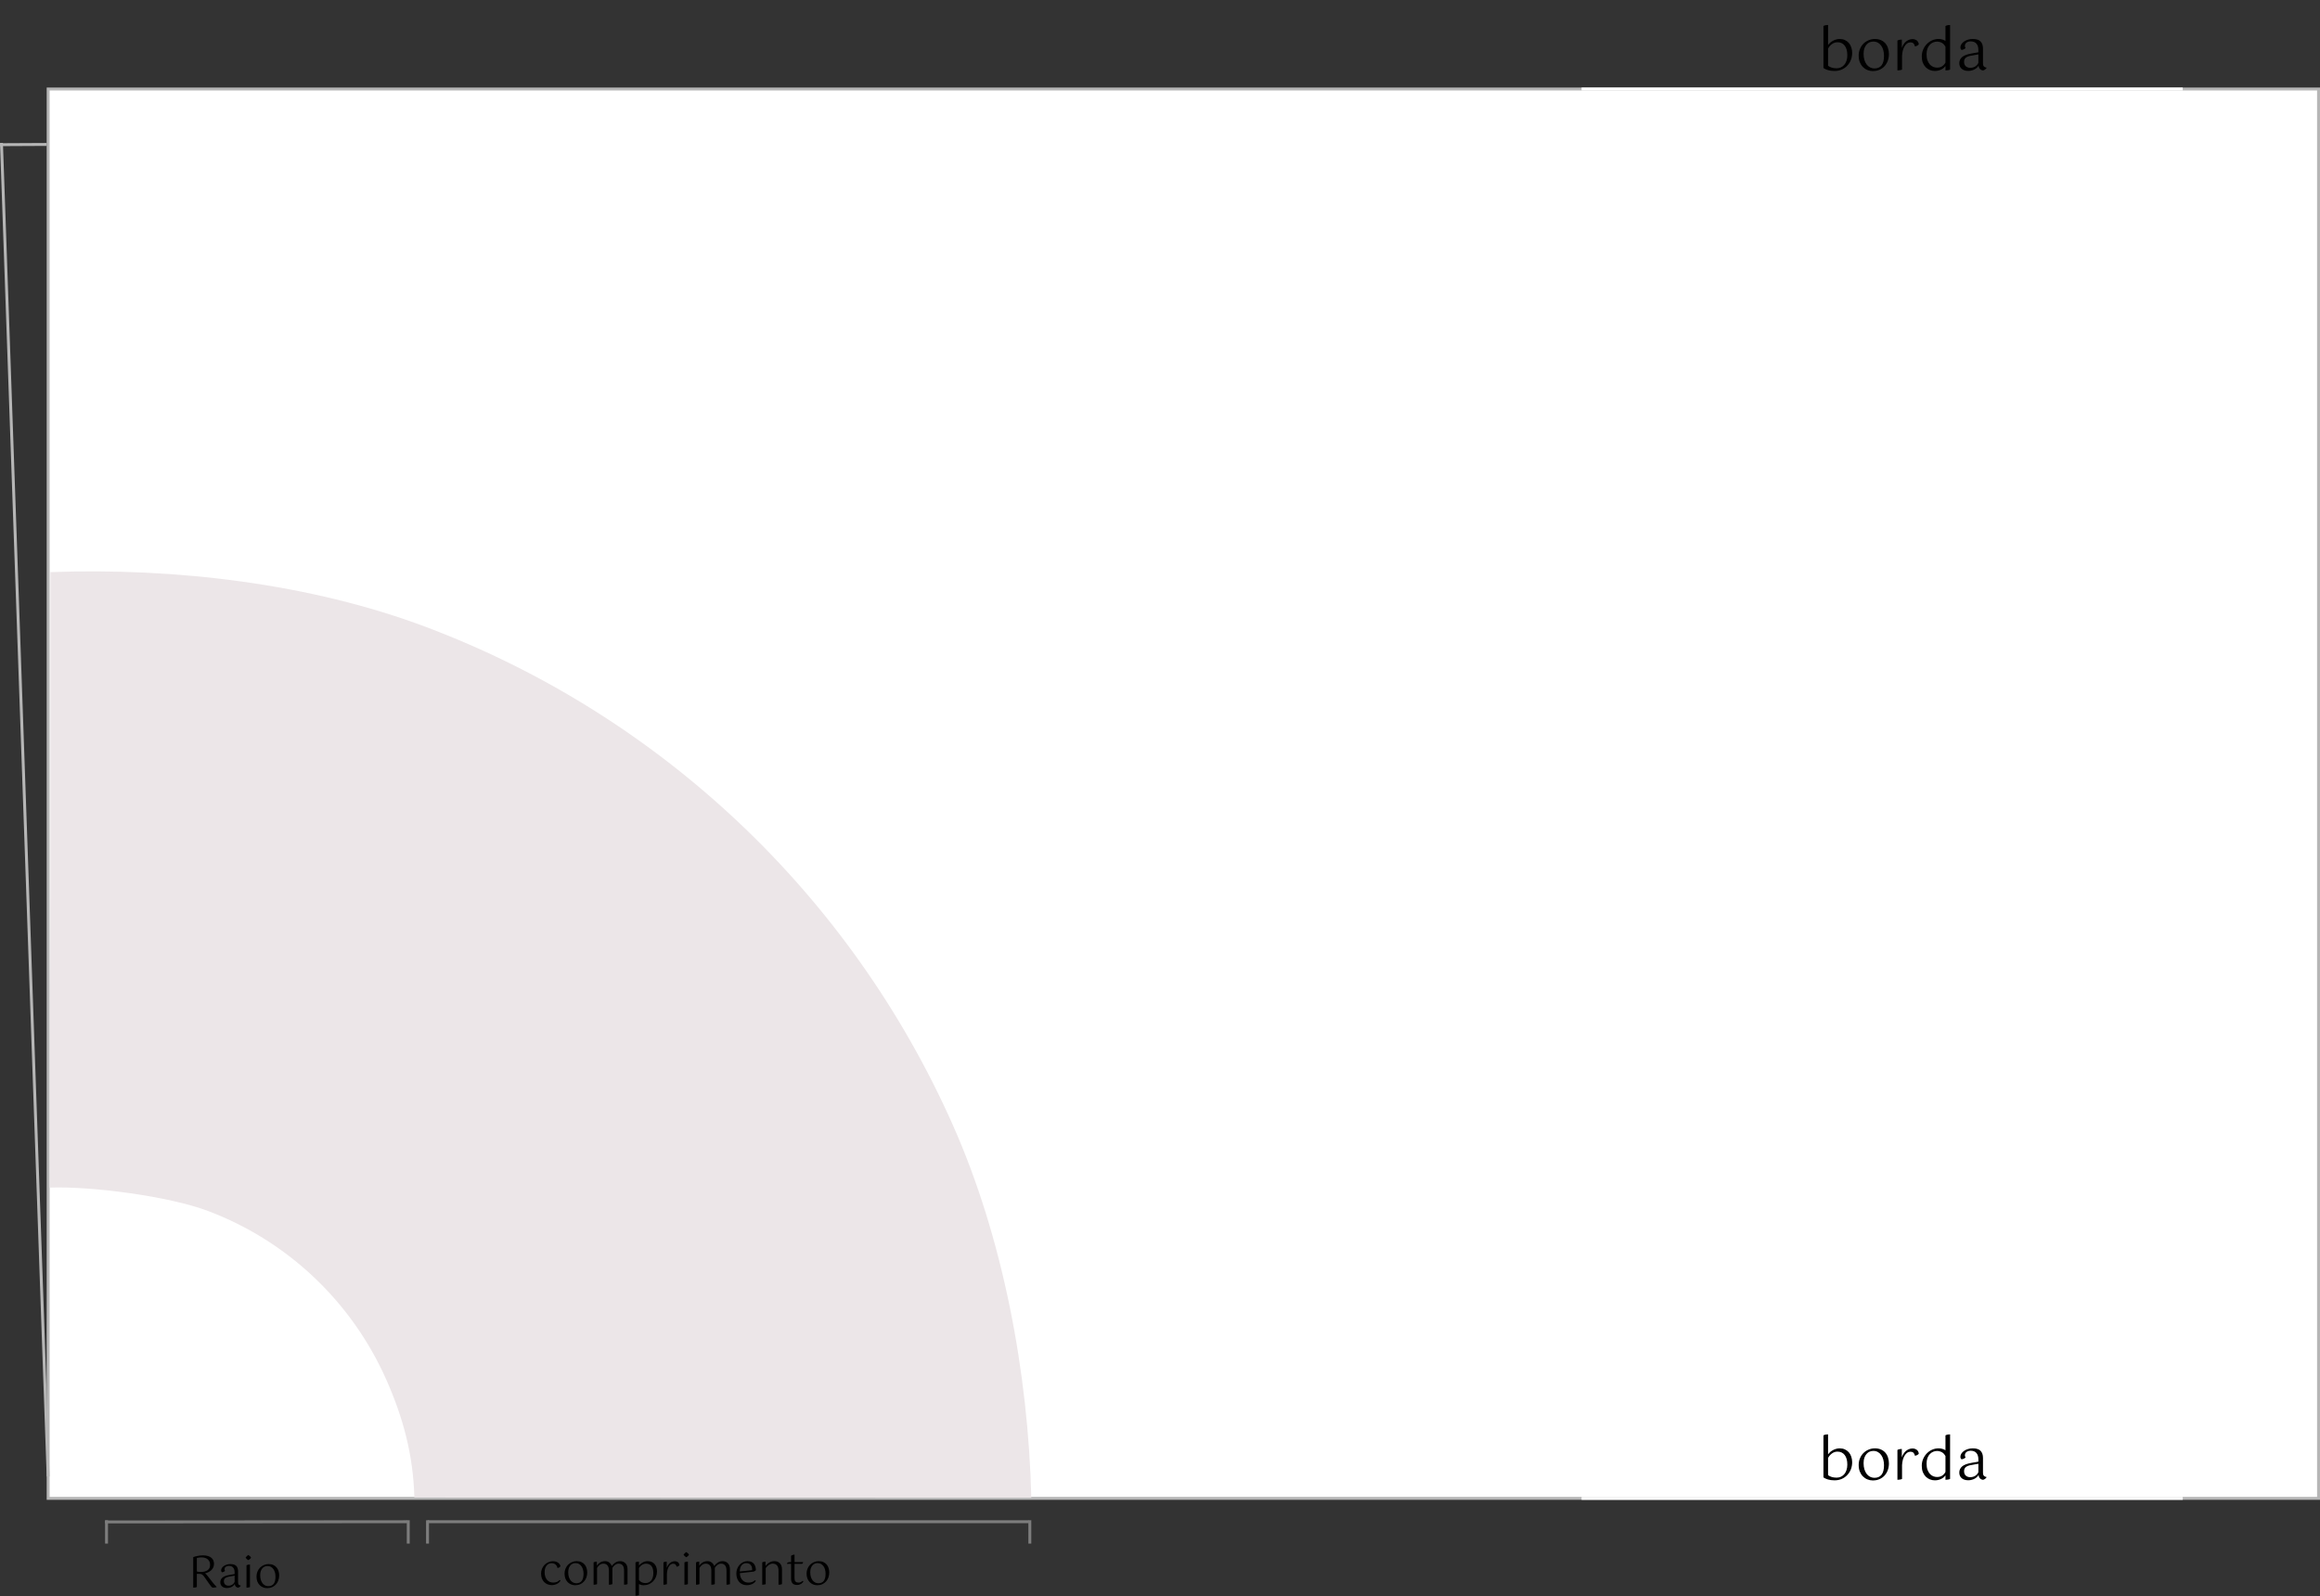 <svg width="795" height="547" viewBox="0 0 795 547" fill="none" xmlns="http://www.w3.org/2000/svg">
<rect x="0" y="0" width="795" height="547" fill="#333333" stroke="none"/>
<path d="M16.5 30.5H794.5V513.5H16.5V30.5Z" fill="white" stroke="#B6B6B6"/>
<path d="M17.29 196.068C59.762 194.517 106.352 199.916 146.134 214.93C185.916 229.944 222.337 252.742 253.288 282.003C284.239 311.265 309.105 346.41 326.447 385.402C343.789 424.394 352.348 470.596 353.404 513.299L141.986 513.238C141.629 498.792 138.185 485.883 132.318 472.692C126.451 459.501 118.039 447.612 107.569 437.713C97.098 427.814 84.777 420.102 71.319 415.022C57.861 409.943 31.368 406.475 17 407L17.269 302.568L17.29 196.068Z" fill="#ECE6E8"/>
<line x1="139.896" y1="529" x2="139.896" y2="521" stroke="#7D7D7D"/>
<line x1="36.5" y1="529" x2="36.5" y2="521" stroke="#7D7D7D"/>
<line x1="352.896" y1="529" x2="352.896" y2="521" stroke="#7D7D7D"/>
<line x1="146.5" y1="529" x2="146.5" y2="521" stroke="#7D7D7D"/>
<line x1="541.967" y1="30.5" x2="747.967" y2="30.5" stroke="white"/>
<path d="M624.847 8.9C625.073 8.78 625.32 8.693 625.587 8.64C625.867 8.587 626.147 8.56 626.427 8.56V15.4C626.613 15.16 626.833 14.92 627.087 14.68C627.353 14.44 627.653 14.227 627.987 14.04C628.32 13.84 628.687 13.68 629.087 13.56C629.5 13.427 629.94 13.36 630.407 13.36C631.073 13.36 631.667 13.48 632.187 13.72C632.72 13.96 633.173 14.293 633.547 14.72C633.92 15.147 634.2 15.653 634.387 16.24C634.587 16.813 634.687 17.433 634.687 18.1C634.687 18.967 634.54 19.78 634.247 20.54C633.953 21.287 633.54 21.94 633.007 22.5C632.487 23.06 631.853 23.507 631.107 23.84C630.373 24.16 629.56 24.32 628.667 24.32C627.76 24.32 626.993 24.22 626.367 24.02C625.74 23.82 625.233 23.587 624.847 23.32V8.9ZM629.667 14.48C628.96 14.48 628.32 14.693 627.747 15.12C627.173 15.533 626.733 16.047 626.427 16.66V22.54C626.747 22.793 627.153 23 627.647 23.16C628.153 23.32 628.72 23.4 629.347 23.4C629.853 23.4 630.327 23.307 630.767 23.12C631.22 22.92 631.613 22.633 631.947 22.26C632.28 21.887 632.54 21.42 632.727 20.86C632.927 20.3 633.027 19.653 633.027 18.92C633.027 17.507 632.727 16.413 632.127 15.64C631.527 14.867 630.707 14.48 629.667 14.48ZM638.599 18.42C638.599 19.26 638.699 19.993 638.899 20.62C639.112 21.247 639.385 21.773 639.719 22.2C640.065 22.613 640.459 22.927 640.899 23.14C641.352 23.353 641.825 23.46 642.319 23.46C643.385 23.46 644.199 23.107 644.759 22.4C645.319 21.68 645.599 20.6 645.599 19.16C645.599 18.467 645.519 17.82 645.359 17.22C645.199 16.62 644.959 16.1 644.639 15.66C644.332 15.22 643.952 14.873 643.499 14.62C643.045 14.367 642.525 14.24 641.939 14.24C641.512 14.24 641.099 14.32 640.699 14.48C640.299 14.64 639.945 14.893 639.639 15.24C639.332 15.573 639.079 16.007 638.879 16.54C638.692 17.06 638.599 17.687 638.599 18.42ZM636.919 19.04C636.919 18.227 637.065 17.473 637.359 16.78C637.652 16.073 638.045 15.473 638.539 14.98C639.045 14.473 639.632 14.08 640.299 13.8C640.979 13.507 641.699 13.36 642.459 13.36C643.285 13.36 643.999 13.5 644.599 13.78C645.212 14.06 645.712 14.433 646.099 14.9C646.499 15.367 646.792 15.913 646.979 16.54C647.179 17.167 647.279 17.827 647.279 18.52C647.279 19.333 647.152 20.093 646.899 20.8C646.645 21.507 646.279 22.127 645.799 22.66C645.332 23.18 644.759 23.593 644.079 23.9C643.399 24.207 642.625 24.36 641.759 24.36C641.119 24.36 640.505 24.24 639.919 24C639.332 23.76 638.812 23.413 638.359 22.96C637.919 22.507 637.565 21.953 637.299 21.3C637.045 20.633 636.919 19.88 636.919 19.04ZM650.197 13.9C650.637 13.673 651.137 13.56 651.697 13.56V16.44C651.831 16.04 652.011 15.66 652.237 15.3C652.464 14.927 652.731 14.6 653.037 14.32C653.357 14.04 653.711 13.82 654.097 13.66C654.484 13.487 654.911 13.4 655.377 13.4C655.737 13.4 656.051 13.46 656.317 13.58C656.584 13.687 656.804 13.827 656.977 14C657.151 14.16 657.277 14.347 657.357 14.56C657.451 14.773 657.504 14.98 657.517 15.18C657.411 15.367 657.224 15.527 656.957 15.66C656.704 15.793 656.451 15.873 656.197 15.9C656.131 15.54 655.984 15.22 655.757 14.94C655.531 14.66 655.151 14.52 654.617 14.52C654.231 14.52 653.871 14.633 653.537 14.86C653.217 15.087 652.931 15.407 652.677 15.82C652.424 16.22 652.217 16.7 652.057 17.26C651.911 17.82 651.817 18.433 651.777 19.1V23.84C651.591 23.947 651.344 24.02 651.037 24.06C650.744 24.113 650.464 24.14 650.197 24.14V13.9ZM666.66 22.62C666.513 22.82 666.333 23.02 666.12 23.22C665.906 23.42 665.646 23.6 665.34 23.76C665.046 23.92 664.706 24.053 664.32 24.16C663.933 24.267 663.5 24.32 663.02 24.32C662.433 24.32 661.873 24.213 661.34 24C660.806 23.787 660.326 23.473 659.9 23.06C659.486 22.633 659.153 22.113 658.9 21.5C658.66 20.873 658.54 20.153 658.54 19.34C658.54 18.54 658.686 17.78 658.98 17.06C659.286 16.327 659.7 15.687 660.22 15.14C660.74 14.593 661.346 14.16 662.04 13.84C662.746 13.52 663.5 13.36 664.3 13.36C664.833 13.36 665.286 13.427 665.66 13.56C666.046 13.68 666.38 13.833 666.66 14.02V8.9C666.886 8.78 667.133 8.693 667.4 8.64C667.68 8.587 667.96 8.56 668.24 8.56V23.84C668.053 23.947 667.806 24.02 667.5 24.06C667.206 24.113 666.926 24.14 666.66 24.14V22.62ZM663.76 23.18C664.506 23.18 665.12 23.007 665.6 22.66C666.093 22.3 666.446 21.887 666.66 21.42V16C666.553 15.787 666.413 15.58 666.24 15.38C666.08 15.167 665.88 14.98 665.64 14.82C665.4 14.647 665.12 14.513 664.8 14.42C664.493 14.313 664.146 14.26 663.76 14.26C663.32 14.26 662.886 14.347 662.46 14.52C662.033 14.693 661.646 14.96 661.3 15.32C660.966 15.667 660.693 16.113 660.48 16.66C660.28 17.207 660.18 17.847 660.18 18.58C660.18 19.42 660.286 20.133 660.5 20.72C660.726 21.293 661.006 21.767 661.34 22.14C661.686 22.5 662.073 22.767 662.5 22.94C662.926 23.1 663.346 23.18 663.76 23.18ZM680.755 23.26C680.715 23.327 680.649 23.407 680.555 23.5C680.475 23.593 680.382 23.687 680.275 23.78C680.169 23.86 680.049 23.933 679.915 24C679.795 24.067 679.682 24.113 679.575 24.14C679.149 24.113 678.789 23.953 678.495 23.66C678.202 23.353 678.042 22.953 678.015 22.46C677.909 22.66 677.749 22.873 677.535 23.1C677.322 23.313 677.062 23.513 676.755 23.7C676.462 23.873 676.122 24.013 675.735 24.12C675.349 24.24 674.929 24.3 674.475 24.3C673.529 24.3 672.775 24.06 672.215 23.58C671.669 23.1 671.395 22.46 671.395 21.66C671.395 20.833 671.709 20.14 672.335 19.58C672.962 19.02 674.035 18.607 675.555 18.34L677.935 17.92V17.14C677.935 16.18 677.709 15.447 677.255 14.94C676.815 14.433 676.155 14.18 675.275 14.18C674.729 14.18 674.262 14.32 673.875 14.6C673.502 14.867 673.315 15.267 673.315 15.8C673.315 16.04 673.395 16.253 673.555 16.44C673.435 16.6 673.242 16.747 672.975 16.88C672.709 17.013 672.435 17.093 672.155 17.12C672.089 17.053 672.009 16.953 671.915 16.82C671.822 16.687 671.775 16.507 671.775 16.28C671.775 15.867 671.895 15.48 672.135 15.12C672.375 14.76 672.689 14.453 673.075 14.2C673.462 13.933 673.909 13.727 674.415 13.58C674.922 13.433 675.449 13.36 675.995 13.36C677.275 13.36 678.182 13.653 678.715 14.24C679.249 14.813 679.515 15.62 679.515 16.66V21.68C679.515 22.227 679.635 22.607 679.875 22.82C680.115 23.02 680.395 23.14 680.715 23.18L680.755 23.26ZM675.115 23.24C675.809 23.24 676.395 23.08 676.875 22.76C677.369 22.44 677.722 22.027 677.935 21.52V18.64L675.255 19.12C674.535 19.253 673.982 19.48 673.595 19.8C673.222 20.12 673.035 20.58 673.035 21.18C673.035 21.847 673.235 22.36 673.635 22.72C674.049 23.067 674.542 23.24 675.115 23.24Z" fill="black"/>
<line x1="541.967" y1="513.5" x2="747.967" y2="513.5" stroke="white"/>
<path d="M624.847 491.9C625.073 491.78 625.32 491.693 625.587 491.64C625.867 491.587 626.147 491.56 626.427 491.56V498.4C626.613 498.16 626.833 497.92 627.087 497.68C627.353 497.44 627.653 497.227 627.987 497.04C628.32 496.84 628.687 496.68 629.087 496.56C629.5 496.427 629.94 496.36 630.407 496.36C631.073 496.36 631.667 496.48 632.187 496.72C632.72 496.96 633.173 497.293 633.547 497.72C633.92 498.147 634.2 498.653 634.387 499.24C634.587 499.813 634.687 500.433 634.687 501.1C634.687 501.967 634.54 502.78 634.247 503.54C633.953 504.287 633.54 504.94 633.007 505.5C632.487 506.06 631.853 506.507 631.107 506.84C630.373 507.16 629.56 507.32 628.667 507.32C627.76 507.32 626.993 507.22 626.367 507.02C625.74 506.82 625.233 506.587 624.847 506.32V491.9ZM629.667 497.48C628.96 497.48 628.32 497.693 627.747 498.12C627.173 498.533 626.733 499.047 626.427 499.66V505.54C626.747 505.793 627.153 506 627.647 506.16C628.153 506.32 628.72 506.4 629.347 506.4C629.853 506.4 630.327 506.307 630.767 506.12C631.22 505.92 631.613 505.633 631.947 505.26C632.28 504.887 632.54 504.42 632.727 503.86C632.927 503.3 633.027 502.653 633.027 501.92C633.027 500.507 632.727 499.413 632.127 498.64C631.527 497.867 630.707 497.48 629.667 497.48ZM638.599 501.42C638.599 502.26 638.699 502.993 638.899 503.62C639.112 504.247 639.385 504.773 639.719 505.2C640.065 505.613 640.459 505.927 640.899 506.14C641.352 506.353 641.825 506.46 642.319 506.46C643.385 506.46 644.199 506.107 644.759 505.4C645.319 504.68 645.599 503.6 645.599 502.16C645.599 501.467 645.519 500.82 645.359 500.22C645.199 499.62 644.959 499.1 644.639 498.66C644.332 498.22 643.952 497.873 643.499 497.62C643.045 497.367 642.525 497.24 641.939 497.24C641.512 497.24 641.099 497.32 640.699 497.48C640.299 497.64 639.945 497.893 639.639 498.24C639.332 498.573 639.079 499.007 638.879 499.54C638.692 500.06 638.599 500.687 638.599 501.42ZM636.919 502.04C636.919 501.227 637.065 500.473 637.359 499.78C637.652 499.073 638.045 498.473 638.539 497.98C639.045 497.473 639.632 497.08 640.299 496.8C640.979 496.507 641.699 496.36 642.459 496.36C643.285 496.36 643.999 496.5 644.599 496.78C645.212 497.06 645.712 497.433 646.099 497.9C646.499 498.367 646.792 498.913 646.979 499.54C647.179 500.167 647.279 500.827 647.279 501.52C647.279 502.333 647.152 503.093 646.899 503.8C646.645 504.507 646.279 505.127 645.799 505.66C645.332 506.18 644.759 506.593 644.079 506.9C643.399 507.207 642.625 507.36 641.759 507.36C641.119 507.36 640.505 507.24 639.919 507C639.332 506.76 638.812 506.413 638.359 505.96C637.919 505.507 637.565 504.953 637.299 504.3C637.045 503.633 636.919 502.88 636.919 502.04ZM650.197 496.9C650.637 496.673 651.137 496.56 651.697 496.56V499.44C651.831 499.04 652.011 498.66 652.237 498.3C652.464 497.927 652.731 497.6 653.037 497.32C653.357 497.04 653.711 496.82 654.097 496.66C654.484 496.487 654.911 496.4 655.377 496.4C655.737 496.4 656.051 496.46 656.317 496.58C656.584 496.687 656.804 496.827 656.977 497C657.151 497.16 657.277 497.347 657.357 497.56C657.451 497.773 657.504 497.98 657.517 498.18C657.411 498.367 657.224 498.527 656.957 498.66C656.704 498.793 656.451 498.873 656.197 498.9C656.131 498.54 655.984 498.22 655.757 497.94C655.531 497.66 655.151 497.52 654.617 497.52C654.231 497.52 653.871 497.633 653.537 497.86C653.217 498.087 652.931 498.407 652.677 498.82C652.424 499.22 652.217 499.7 652.057 500.26C651.911 500.82 651.817 501.433 651.777 502.1V506.84C651.591 506.947 651.344 507.02 651.037 507.06C650.744 507.113 650.464 507.14 650.197 507.14V496.9ZM666.66 505.62C666.513 505.82 666.333 506.02 666.12 506.22C665.906 506.42 665.646 506.6 665.34 506.76C665.046 506.92 664.706 507.053 664.32 507.16C663.933 507.267 663.5 507.32 663.02 507.32C662.433 507.32 661.873 507.213 661.34 507C660.806 506.787 660.326 506.473 659.9 506.06C659.486 505.633 659.153 505.113 658.9 504.5C658.66 503.873 658.54 503.153 658.54 502.34C658.54 501.54 658.686 500.78 658.98 500.06C659.286 499.327 659.7 498.687 660.22 498.14C660.74 497.593 661.346 497.16 662.04 496.84C662.746 496.52 663.5 496.36 664.3 496.36C664.833 496.36 665.286 496.427 665.66 496.56C666.046 496.68 666.38 496.833 666.66 497.02V491.9C666.886 491.78 667.133 491.693 667.4 491.64C667.68 491.587 667.96 491.56 668.24 491.56V506.84C668.053 506.947 667.806 507.02 667.5 507.06C667.206 507.113 666.926 507.14 666.66 507.14V505.62ZM663.76 506.18C664.506 506.18 665.12 506.007 665.6 505.66C666.093 505.3 666.446 504.887 666.66 504.42V499C666.553 498.787 666.413 498.58 666.24 498.38C666.08 498.167 665.88 497.98 665.64 497.82C665.4 497.647 665.12 497.513 664.8 497.42C664.493 497.313 664.146 497.26 663.76 497.26C663.32 497.26 662.886 497.347 662.46 497.52C662.033 497.693 661.646 497.96 661.3 498.32C660.966 498.667 660.693 499.113 660.48 499.66C660.28 500.207 660.18 500.847 660.18 501.58C660.18 502.42 660.286 503.133 660.5 503.72C660.726 504.293 661.006 504.767 661.34 505.14C661.686 505.5 662.073 505.767 662.5 505.94C662.926 506.1 663.346 506.18 663.76 506.18ZM680.755 506.26C680.715 506.327 680.649 506.407 680.555 506.5C680.475 506.593 680.382 506.687 680.275 506.78C680.169 506.86 680.049 506.933 679.915 507C679.795 507.067 679.682 507.113 679.575 507.14C679.149 507.113 678.789 506.953 678.495 506.66C678.202 506.353 678.042 505.953 678.015 505.46C677.909 505.66 677.749 505.873 677.535 506.1C677.322 506.313 677.062 506.513 676.755 506.7C676.462 506.873 676.122 507.013 675.735 507.12C675.349 507.24 674.929 507.3 674.475 507.3C673.529 507.3 672.775 507.06 672.215 506.58C671.669 506.1 671.395 505.46 671.395 504.66C671.395 503.833 671.709 503.14 672.335 502.58C672.962 502.02 674.035 501.607 675.555 501.34L677.935 500.92V500.14C677.935 499.18 677.709 498.447 677.255 497.94C676.815 497.433 676.155 497.18 675.275 497.18C674.729 497.18 674.262 497.32 673.875 497.6C673.502 497.867 673.315 498.267 673.315 498.8C673.315 499.04 673.395 499.253 673.555 499.44C673.435 499.6 673.242 499.747 672.975 499.88C672.709 500.013 672.435 500.093 672.155 500.12C672.089 500.053 672.009 499.953 671.915 499.82C671.822 499.687 671.775 499.507 671.775 499.28C671.775 498.867 671.895 498.48 672.135 498.12C672.375 497.76 672.689 497.453 673.075 497.2C673.462 496.933 673.909 496.727 674.415 496.58C674.922 496.433 675.449 496.36 675.995 496.36C677.275 496.36 678.182 496.653 678.715 497.24C679.249 497.813 679.515 498.62 679.515 499.66V504.68C679.515 505.227 679.635 505.607 679.875 505.82C680.115 506.02 680.395 506.14 680.715 506.18L680.755 506.26ZM675.115 506.24C675.809 506.24 676.395 506.08 676.875 505.76C677.369 505.44 677.722 505.027 677.935 504.52V501.64L675.255 502.12C674.535 502.253 673.982 502.48 673.595 502.8C673.222 503.12 673.035 503.58 673.035 504.18C673.035 504.847 673.235 505.36 673.635 505.72C674.049 506.067 674.542 506.24 675.115 506.24Z" fill="black"/>
<line x1="16.003" y1="49.5" x2="0.003" y2="49.581" stroke="#B6B6B6"/>
<line x1="146.571" y1="521.5" x2="352.571" y2="521.5" stroke="#7D7D7D"/>
<line x1="0.5" y1="48.983" x2="16.5" y2="505.983" stroke="#B6B6B6"/>
<line x1="139.571" y1="521.5" x2="36.001" y2="521.581" stroke="#7D7D7D"/>
<path d="M192.041 536.79C191.981 536.9 191.861 537.015 191.681 537.135C191.511 537.255 191.296 537.33 191.036 537.36C191.006 537.19 190.946 537.01 190.856 536.82C190.776 536.62 190.656 536.44 190.496 536.28C190.336 536.11 190.136 535.975 189.896 535.875C189.656 535.765 189.366 535.71 189.026 535.71C188.746 535.71 188.461 535.765 188.171 535.875C187.891 535.985 187.636 536.165 187.406 536.415C187.176 536.665 186.986 536.985 186.836 537.375C186.696 537.765 186.626 538.24 186.626 538.8C186.626 539.4 186.706 539.925 186.866 540.375C187.026 540.815 187.241 541.185 187.511 541.485C187.781 541.775 188.091 541.995 188.441 542.145C188.801 542.285 189.176 542.355 189.566 542.355C190.076 542.355 190.506 542.28 190.856 542.13C191.216 541.97 191.521 541.745 191.771 541.455C191.831 541.465 191.891 541.5 191.951 541.56C192.011 541.62 192.051 541.675 192.071 541.725C191.991 541.865 191.866 542.025 191.696 542.205C191.536 542.375 191.331 542.535 191.081 542.685C190.831 542.835 190.541 542.96 190.211 543.06C189.881 543.17 189.506 543.225 189.086 543.225C188.586 543.225 188.111 543.14 187.661 542.97C187.221 542.8 186.831 542.545 186.491 542.205C186.161 541.865 185.896 541.45 185.696 540.96C185.506 540.47 185.411 539.9 185.411 539.25C185.411 538.68 185.516 538.145 185.726 537.645C185.936 537.135 186.221 536.69 186.581 536.31C186.951 535.92 187.386 535.615 187.886 535.395C188.386 535.165 188.926 535.05 189.506 535.05C189.986 535.05 190.386 535.12 190.706 535.26C191.026 535.39 191.281 535.55 191.471 535.74C191.671 535.92 191.816 536.11 191.906 536.31C191.996 536.51 192.041 536.67 192.041 536.79ZM194.713 538.815C194.713 539.445 194.788 539.995 194.938 540.465C195.098 540.935 195.303 541.33 195.553 541.65C195.813 541.96 196.108 542.195 196.438 542.355C196.778 542.515 197.133 542.595 197.503 542.595C198.303 542.595 198.913 542.33 199.333 541.8C199.753 541.26 199.963 540.45 199.963 539.37C199.963 538.85 199.903 538.365 199.783 537.915C199.663 537.465 199.483 537.075 199.243 536.745C199.013 536.415 198.728 536.155 198.388 535.965C198.048 535.775 197.658 535.68 197.218 535.68C196.898 535.68 196.588 535.74 196.288 535.86C195.988 535.98 195.723 536.17 195.493 536.43C195.263 536.68 195.073 537.005 194.923 537.405C194.783 537.795 194.713 538.265 194.713 538.815ZM193.453 539.28C193.453 538.67 193.563 538.105 193.783 537.585C194.003 537.055 194.298 536.605 194.668 536.235C195.048 535.855 195.488 535.56 195.988 535.35C196.498 535.13 197.038 535.02 197.608 535.02C198.228 535.02 198.763 535.125 199.213 535.335C199.673 535.545 200.048 535.825 200.338 536.175C200.638 536.525 200.858 536.935 200.998 537.405C201.148 537.875 201.223 538.37 201.223 538.89C201.223 539.5 201.128 540.07 200.938 540.6C200.748 541.13 200.473 541.595 200.113 541.995C199.763 542.385 199.333 542.695 198.823 542.925C198.313 543.155 197.733 543.27 197.083 543.27C196.603 543.27 196.143 543.18 195.703 543C195.263 542.82 194.873 542.56 194.533 542.22C194.203 541.88 193.938 541.465 193.738 540.975C193.548 540.475 193.453 539.91 193.453 539.28ZM208.661 538.29C208.661 537.47 208.496 536.865 208.166 536.475C207.846 536.075 207.381 535.875 206.771 535.875C206.291 535.875 205.861 536.02 205.481 536.31C205.101 536.6 204.806 536.945 204.596 537.345V542.88C204.456 542.96 204.271 543.015 204.041 543.045C203.821 543.085 203.611 543.105 203.411 543.105V535.425C203.741 535.255 204.111 535.17 204.521 535.17V536.565C204.631 536.395 204.771 536.22 204.941 536.04C205.121 535.85 205.326 535.68 205.556 535.53C205.796 535.38 206.061 535.26 206.351 535.17C206.641 535.07 206.956 535.02 207.296 535.02C207.916 535.02 208.421 535.185 208.811 535.515C209.211 535.835 209.481 536.225 209.621 536.685C209.741 536.525 209.891 536.35 210.071 536.16C210.261 535.96 210.476 535.775 210.716 535.605C210.956 535.435 211.221 535.295 211.511 535.185C211.811 535.075 212.131 535.02 212.471 535.02C213.231 535.02 213.846 535.26 214.316 535.74C214.796 536.21 215.036 536.905 215.036 537.825V542.88C214.896 542.96 214.711 543.015 214.481 543.045C214.261 543.085 214.051 543.105 213.851 543.105V538.29C213.851 536.68 213.226 535.875 211.976 535.875C211.566 535.875 211.166 536.015 210.776 536.295C210.396 536.565 210.086 536.905 209.846 537.315V542.88C209.706 542.96 209.521 543.015 209.291 543.045C209.071 543.085 208.861 543.105 208.661 543.105V538.29ZM217.767 535.425C217.937 535.335 218.122 535.27 218.322 535.23C218.532 535.19 218.742 535.17 218.952 535.17V536.505C219.092 536.335 219.262 536.165 219.462 535.995C219.662 535.815 219.887 535.655 220.137 535.515C220.387 535.365 220.662 535.245 220.962 535.155C221.262 535.065 221.582 535.02 221.922 535.02C222.442 535.02 222.902 535.11 223.302 535.29C223.702 535.46 224.037 535.705 224.307 536.025C224.577 536.335 224.782 536.705 224.922 537.135C225.062 537.565 225.132 538.035 225.132 538.545C225.132 539.205 225.017 539.825 224.787 540.405C224.557 540.975 224.237 541.475 223.827 541.905C223.427 542.325 222.947 542.66 222.387 542.91C221.837 543.15 221.237 543.27 220.587 543.27C220.237 543.27 219.927 543.23 219.657 543.15C219.387 543.08 219.152 542.99 218.952 542.88V546.645C218.812 546.725 218.627 546.78 218.397 546.81C218.177 546.85 217.967 546.87 217.767 546.87V535.425ZM221.352 535.875C220.882 535.875 220.427 536.015 219.987 536.295C219.557 536.575 219.212 536.93 218.952 537.36V541.455C219.212 541.825 219.537 542.1 219.927 542.28C220.317 542.45 220.742 542.535 221.202 542.535C221.582 542.535 221.932 542.465 222.252 542.325C222.582 542.185 222.867 541.975 223.107 541.695C223.347 541.405 223.537 541.045 223.677 540.615C223.817 540.185 223.887 539.68 223.887 539.1C223.887 538.03 223.667 537.225 223.227 536.685C222.787 536.145 222.162 535.875 221.352 535.875ZM227.347 535.425C227.677 535.255 228.052 535.17 228.472 535.17V537.33C228.572 537.03 228.707 536.745 228.877 536.475C229.047 536.195 229.247 535.95 229.477 535.74C229.717 535.53 229.982 535.365 230.272 535.245C230.562 535.115 230.882 535.05 231.232 535.05C231.502 535.05 231.737 535.095 231.937 535.185C232.137 535.265 232.302 535.37 232.432 535.5C232.562 535.62 232.657 535.76 232.717 535.92C232.787 536.08 232.827 536.235 232.837 536.385C232.757 536.525 232.617 536.645 232.417 536.745C232.227 536.845 232.037 536.905 231.847 536.925C231.797 536.655 231.687 536.415 231.517 536.205C231.347 535.995 231.062 535.89 230.662 535.89C230.372 535.89 230.102 535.975 229.852 536.145C229.612 536.315 229.397 536.555 229.207 536.865C229.017 537.165 228.862 537.525 228.742 537.945C228.632 538.365 228.562 538.825 228.532 539.325V542.88C228.392 542.96 228.207 543.015 227.977 543.045C227.757 543.085 227.547 543.105 227.347 543.105V535.425ZM236.1 532.815C236.01 532.975 235.87 533.145 235.68 533.325C235.49 533.495 235.32 533.615 235.17 533.685C235.02 533.615 234.85 533.495 234.66 533.325C234.47 533.145 234.325 532.975 234.225 532.815C234.325 532.645 234.47 532.47 234.66 532.29C234.85 532.11 235.02 531.98 235.17 531.9C235.32 531.98 235.49 532.11 235.68 532.29C235.88 532.47 236.02 532.645 236.1 532.815ZM234.54 535.425C234.71 535.335 234.895 535.27 235.095 535.23C235.305 535.19 235.515 535.17 235.725 535.17V542.88C235.585 542.96 235.4 543.015 235.17 543.045C234.95 543.085 234.74 543.105 234.54 543.105V535.425ZM243.759 538.29C243.759 537.47 243.594 536.865 243.264 536.475C242.944 536.075 242.479 535.875 241.869 535.875C241.389 535.875 240.959 536.02 240.579 536.31C240.199 536.6 239.904 536.945 239.694 537.345V542.88C239.554 542.96 239.369 543.015 239.139 543.045C238.919 543.085 238.709 543.105 238.509 543.105V535.425C238.839 535.255 239.209 535.17 239.619 535.17V536.565C239.729 536.395 239.869 536.22 240.039 536.04C240.219 535.85 240.424 535.68 240.654 535.53C240.894 535.38 241.159 535.26 241.449 535.17C241.739 535.07 242.054 535.02 242.394 535.02C243.014 535.02 243.519 535.185 243.909 535.515C244.309 535.835 244.579 536.225 244.719 536.685C244.839 536.525 244.989 536.35 245.169 536.16C245.359 535.96 245.574 535.775 245.814 535.605C246.054 535.435 246.319 535.295 246.609 535.185C246.909 535.075 247.229 535.02 247.569 535.02C248.329 535.02 248.944 535.26 249.414 535.74C249.894 536.21 250.134 536.905 250.134 537.825V542.88C249.994 542.96 249.809 543.015 249.579 543.045C249.359 543.085 249.149 543.105 248.949 543.105V538.29C248.949 536.68 248.324 535.875 247.074 535.875C246.664 535.875 246.264 536.015 245.874 536.295C245.494 536.565 245.184 536.905 244.944 537.315V542.88C244.804 542.96 244.619 543.015 244.389 543.045C244.169 543.085 243.959 543.105 243.759 543.105V538.29ZM253.525 539.13C253.555 539.67 253.65 540.145 253.81 540.555C253.98 540.955 254.195 541.29 254.455 541.56C254.715 541.83 255.015 542.035 255.355 542.175C255.705 542.305 256.075 542.37 256.465 542.37C256.955 542.37 257.375 542.305 257.725 542.175C258.085 542.045 258.41 541.84 258.7 541.56C258.84 541.59 258.935 541.685 258.985 541.845C258.915 541.955 258.8 542.09 258.64 542.25C258.49 542.41 258.285 542.565 258.025 542.715C257.775 542.865 257.47 542.99 257.11 543.09C256.76 543.2 256.35 543.255 255.88 543.255C255.38 543.255 254.915 543.165 254.485 542.985C254.055 542.805 253.68 542.545 253.36 542.205C253.04 541.865 252.785 541.445 252.595 540.945C252.415 540.445 252.325 539.88 252.325 539.25C252.325 538.67 252.425 538.125 252.625 537.615C252.825 537.095 253.095 536.645 253.435 536.265C253.785 535.885 254.19 535.585 254.65 535.365C255.12 535.135 255.62 535.02 256.15 535.02C256.72 535.02 257.19 535.115 257.56 535.305C257.93 535.495 258.22 535.74 258.43 536.04C258.65 536.34 258.8 536.67 258.88 537.03C258.97 537.39 259.015 537.74 259.015 538.08C258.935 538.2 258.825 538.305 258.685 538.395C258.555 538.485 258.41 538.555 258.25 538.605L253.525 539.13ZM255.76 535.695C255.45 535.695 255.16 535.75 254.89 535.86C254.62 535.97 254.385 536.14 254.185 536.37C253.985 536.6 253.82 536.895 253.69 537.255C253.57 537.615 253.505 538.05 253.495 538.56L257.725 538.125C257.735 538.075 257.74 538.025 257.74 537.975C257.74 537.925 257.74 537.88 257.74 537.84C257.74 537.53 257.7 537.245 257.62 536.985C257.54 536.725 257.415 536.5 257.245 536.31C257.085 536.12 256.88 535.97 256.63 535.86C256.39 535.75 256.1 535.695 255.76 535.695ZM266.78 538.32C266.78 537.47 266.605 536.85 266.255 536.46C265.905 536.06 265.41 535.86 264.77 535.86C264.54 535.86 264.31 535.905 264.08 535.995C263.86 536.075 263.645 536.185 263.435 536.325C263.235 536.465 263.045 536.63 262.865 536.82C262.685 537 262.525 537.19 262.385 537.39V542.88C262.245 542.96 262.06 543.015 261.83 543.045C261.61 543.085 261.4 543.105 261.2 543.105V535.425C261.53 535.255 261.9 535.17 262.31 535.17V536.655C262.44 536.485 262.605 536.305 262.805 536.115C263.015 535.915 263.245 535.735 263.495 535.575C263.755 535.415 264.035 535.285 264.335 535.185C264.645 535.075 264.975 535.02 265.325 535.02C266.135 535.02 266.775 535.265 267.245 535.755C267.725 536.245 267.965 536.945 267.965 537.855V542.88C267.825 542.96 267.64 543.015 267.41 543.045C267.19 543.085 266.98 543.105 266.78 543.105V538.32ZM269.642 535.785C269.722 535.675 269.847 535.575 270.017 535.485C270.197 535.385 270.392 535.335 270.602 535.335H271.082V533.175C271.242 533.045 271.427 532.95 271.637 532.89C271.857 532.82 272.067 532.785 272.267 532.785V535.335H275.207C275.197 535.505 275.147 535.65 275.057 535.77C274.977 535.88 274.872 535.935 274.742 535.935H272.267V540.855C272.267 541.175 272.302 541.435 272.372 541.635C272.452 541.825 272.557 541.975 272.687 542.085C272.817 542.195 272.967 542.27 273.137 542.31C273.307 542.35 273.482 542.37 273.662 542.37C273.992 542.37 274.267 542.305 274.487 542.175C274.707 542.045 274.887 541.91 275.027 541.77C275.167 541.81 275.257 541.895 275.297 542.025C275.247 542.105 275.167 542.21 275.057 542.34C274.947 542.47 274.802 542.6 274.622 542.73C274.442 542.85 274.227 542.955 273.977 543.045C273.727 543.135 273.447 543.18 273.137 543.18C272.857 543.18 272.592 543.145 272.342 543.075C272.092 543.005 271.872 542.89 271.682 542.73C271.502 542.57 271.357 542.355 271.247 542.085C271.137 541.815 271.082 541.48 271.082 541.08V535.935H269.642V535.785ZM277.652 538.815C277.652 539.445 277.727 539.995 277.877 540.465C278.037 540.935 278.242 541.33 278.492 541.65C278.752 541.96 279.047 542.195 279.377 542.355C279.717 542.515 280.072 542.595 280.442 542.595C281.242 542.595 281.852 542.33 282.272 541.8C282.692 541.26 282.902 540.45 282.902 539.37C282.902 538.85 282.842 538.365 282.722 537.915C282.602 537.465 282.422 537.075 282.182 536.745C281.952 536.415 281.667 536.155 281.327 535.965C280.987 535.775 280.597 535.68 280.157 535.68C279.837 535.68 279.527 535.74 279.227 535.86C278.927 535.98 278.662 536.17 278.432 536.43C278.202 536.68 278.012 537.005 277.862 537.405C277.722 537.795 277.652 538.265 277.652 538.815ZM276.392 539.28C276.392 538.67 276.502 538.105 276.722 537.585C276.942 537.055 277.237 536.605 277.607 536.235C277.987 535.855 278.427 535.56 278.927 535.35C279.437 535.13 279.977 535.02 280.547 535.02C281.167 535.02 281.702 535.125 282.152 535.335C282.612 535.545 282.987 535.825 283.277 536.175C283.577 536.525 283.797 536.935 283.937 537.405C284.087 537.875 284.162 538.37 284.162 538.89C284.162 539.5 284.067 540.07 283.877 540.6C283.687 541.13 283.412 541.595 283.052 541.995C282.702 542.385 282.272 542.695 281.762 542.925C281.252 543.155 280.672 543.27 280.022 543.27C279.542 543.27 279.082 543.18 278.642 543C278.202 542.82 277.812 542.56 277.472 542.22C277.142 541.88 276.877 541.465 276.677 540.975C276.487 540.475 276.392 539.91 276.392 539.28Z" fill="black"/>
<path d="M66.221 533.62C66.661 533.46 67.176 533.325 67.766 533.215C68.366 533.095 68.971 533.035 69.581 533.035C70.261 533.035 70.836 533.115 71.306 533.275C71.786 533.425 72.176 533.635 72.476 533.905C72.776 534.165 72.991 534.47 73.121 534.82C73.261 535.17 73.331 535.54 73.331 535.93C73.331 536.41 73.241 536.835 73.061 537.205C72.881 537.565 72.646 537.88 72.356 538.15C72.076 538.41 71.751 538.63 71.381 538.81C71.011 538.98 70.641 539.11 70.271 539.2C70.441 539.31 70.601 539.45 70.751 539.62C70.901 539.78 71.061 539.97 71.231 540.19L72.716 542.11C73.026 542.51 73.311 542.855 73.571 543.145C73.831 543.435 74.051 543.655 74.231 543.805V543.895C74.091 543.965 73.886 544.015 73.616 544.045C73.346 544.085 73.091 544.105 72.851 544.105C72.751 544.065 72.616 543.96 72.446 543.79C72.286 543.61 72.061 543.31 71.771 542.89L70.001 540.385C69.871 540.205 69.746 540.05 69.626 539.92C69.516 539.79 69.391 539.685 69.251 539.605C69.121 539.515 68.966 539.455 68.786 539.425C68.616 539.385 68.406 539.365 68.156 539.365H67.451V543.865C67.291 543.955 67.101 544.015 66.881 544.045C66.671 544.085 66.451 544.105 66.221 544.105V533.62ZM69.041 533.725C68.801 533.725 68.541 533.74 68.261 533.77C67.981 533.8 67.711 533.845 67.451 533.905V538.555C67.621 538.605 67.816 538.645 68.036 538.675C68.266 538.705 68.526 538.72 68.816 538.72C69.796 538.72 70.571 538.52 71.141 538.12C71.711 537.72 71.996 537.105 71.996 536.275C71.996 535.915 71.936 535.58 71.816 535.27C71.696 534.95 71.511 534.68 71.261 534.46C71.021 534.23 70.716 534.05 70.346 533.92C69.976 533.79 69.541 533.725 69.041 533.725ZM82.512 543.445C82.482 543.495 82.432 543.555 82.362 543.625C82.302 543.695 82.232 543.765 82.152 543.835C82.072 543.895 81.982 543.95 81.882 544C81.792 544.05 81.707 544.085 81.627 544.105C81.307 544.085 81.037 543.965 80.817 543.745C80.597 543.515 80.477 543.215 80.457 542.845C80.377 542.995 80.257 543.155 80.097 543.325C79.937 543.485 79.742 543.635 79.512 543.775C79.292 543.905 79.037 544.01 78.747 544.09C78.457 544.18 78.142 544.225 77.802 544.225C77.092 544.225 76.527 544.045 76.107 543.685C75.697 543.325 75.492 542.845 75.492 542.245C75.492 541.625 75.727 541.105 76.197 540.685C76.667 540.265 77.472 539.955 78.612 539.755L80.397 539.44V538.855C80.397 538.135 80.227 537.585 79.887 537.205C79.557 536.825 79.062 536.635 78.402 536.635C77.992 536.635 77.642 536.74 77.352 536.95C77.072 537.15 76.932 537.45 76.932 537.85C76.932 538.03 76.992 538.19 77.112 538.33C77.022 538.45 76.877 538.56 76.677 538.66C76.477 538.76 76.272 538.82 76.062 538.84C76.012 538.79 75.952 538.715 75.882 538.615C75.812 538.515 75.777 538.38 75.777 538.21C75.777 537.9 75.867 537.61 76.047 537.34C76.227 537.07 76.462 536.84 76.752 536.65C77.042 536.45 77.377 536.295 77.757 536.185C78.137 536.075 78.532 536.02 78.942 536.02C79.902 536.02 80.582 536.24 80.982 536.68C81.382 537.11 81.582 537.715 81.582 538.495V542.26C81.582 542.67 81.672 542.955 81.852 543.115C82.032 543.265 82.242 543.355 82.482 543.385L82.512 543.445ZM78.282 543.43C78.802 543.43 79.242 543.31 79.602 543.07C79.972 542.83 80.237 542.52 80.397 542.14V539.98L78.387 540.34C77.847 540.44 77.432 540.61 77.142 540.85C76.862 541.09 76.722 541.435 76.722 541.885C76.722 542.385 76.872 542.77 77.172 543.04C77.482 543.3 77.852 543.43 78.282 543.43ZM86.027 533.815C85.937 533.975 85.797 534.145 85.607 534.325C85.417 534.495 85.247 534.615 85.097 534.685C84.947 534.615 84.777 534.495 84.587 534.325C84.397 534.145 84.252 533.975 84.152 533.815C84.252 533.645 84.397 533.47 84.587 533.29C84.777 533.11 84.947 532.98 85.097 532.9C85.247 532.98 85.417 533.11 85.607 533.29C85.807 533.47 85.947 533.645 86.027 533.815ZM84.467 536.425C84.637 536.335 84.822 536.27 85.022 536.23C85.232 536.19 85.442 536.17 85.652 536.17V543.88C85.512 543.96 85.327 544.015 85.097 544.045C84.877 544.085 84.667 544.105 84.467 544.105V536.425ZM89.156 539.815C89.156 540.445 89.231 540.995 89.381 541.465C89.541 541.935 89.746 542.33 89.996 542.65C90.256 542.96 90.551 543.195 90.881 543.355C91.221 543.515 91.576 543.595 91.946 543.595C92.746 543.595 93.356 543.33 93.776 542.8C94.196 542.26 94.406 541.45 94.406 540.37C94.406 539.85 94.346 539.365 94.226 538.915C94.106 538.465 93.926 538.075 93.686 537.745C93.456 537.415 93.171 537.155 92.831 536.965C92.491 536.775 92.101 536.68 91.661 536.68C91.341 536.68 91.031 536.74 90.731 536.86C90.431 536.98 90.166 537.17 89.936 537.43C89.706 537.68 89.516 538.005 89.366 538.405C89.226 538.795 89.156 539.265 89.156 539.815ZM87.896 540.28C87.896 539.67 88.006 539.105 88.226 538.585C88.446 538.055 88.741 537.605 89.111 537.235C89.491 536.855 89.931 536.56 90.431 536.35C90.941 536.13 91.481 536.02 92.051 536.02C92.671 536.02 93.206 536.125 93.656 536.335C94.116 536.545 94.491 536.825 94.781 537.175C95.081 537.525 95.301 537.935 95.441 538.405C95.591 538.875 95.666 539.37 95.666 539.89C95.666 540.5 95.571 541.07 95.381 541.6C95.191 542.13 94.916 542.595 94.556 542.995C94.206 543.385 93.776 543.695 93.266 543.925C92.756 544.155 92.176 544.27 91.526 544.27C91.046 544.27 90.586 544.18 90.146 544C89.706 543.82 89.316 543.56 88.976 543.22C88.646 542.88 88.381 542.465 88.181 541.975C87.991 541.475 87.896 540.91 87.896 540.28Z" fill="black"/>
</svg>
